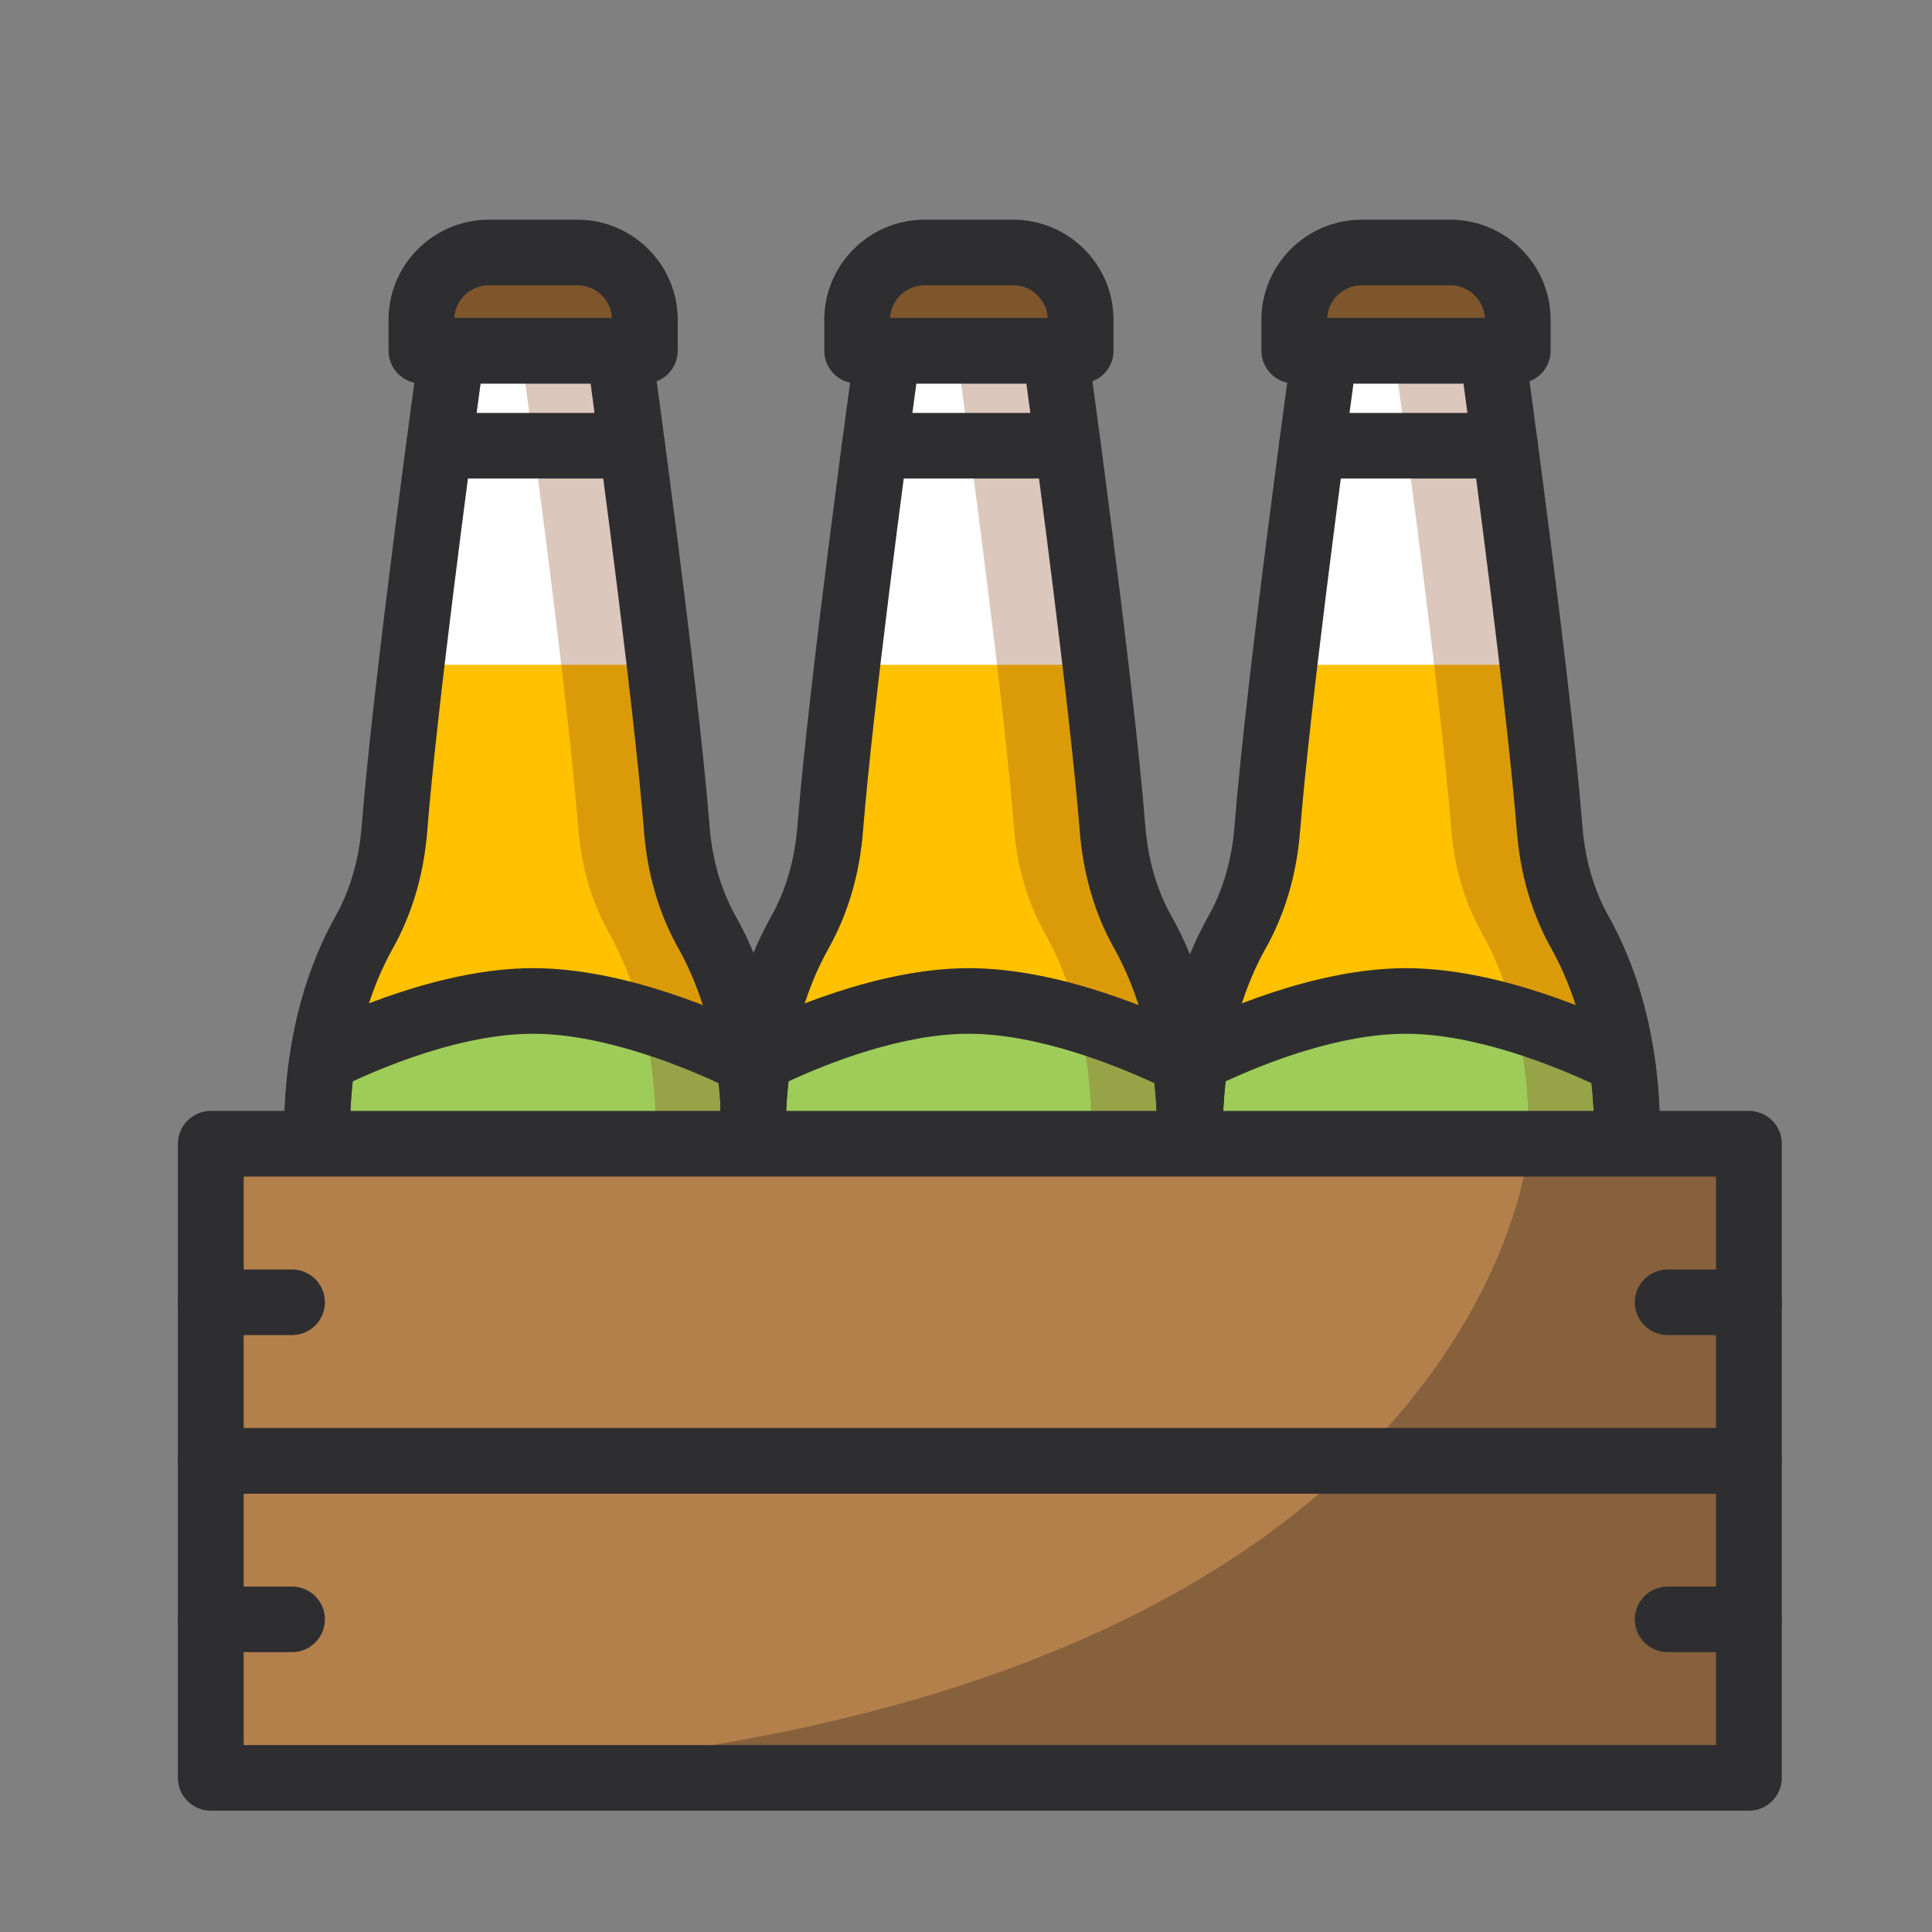 <?xml version="1.0" encoding="utf-8"?>
<!-- Generator: Adobe Illustrator 16.0.0, SVG Export Plug-In . SVG Version: 6.00 Build 0)  -->
<!DOCTYPE svg PUBLIC "-//W3C//DTD SVG 1.1//EN" "http://www.w3.org/Graphics/SVG/1.1/DTD/svg11.dtd">
<svg version="1.1" id="Layer_1" xmlns="http://www.w3.org/2000/svg" xmlns:xlink="http://www.w3.org/1999/xlink" x="0px" y="0px"
	 width="560px" height="560px" viewBox="0 0 560 560" enable-background="new 0 0 560 560" xml:space="preserve">
<rect x="0" y="0" width="560" height="560" fill="#808080" stroke="none"/>
<g>
	<defs>
		<path id="SVGID_1_" d="M181.056,374.531c0,14.223-11.548,25.753-25.807,25.753c-14.259,0-25.813-11.53-25.813-25.753
			c0-14.214,11.555-25.744,25.813-25.744C169.508,348.787,181.056,360.317,181.056,374.531z"/>
	</defs>
	<clipPath id="SVGID_2_">
		<use xlink:href="#SVGID_1_"  overflow="visible"/>
	</clipPath>
	<g clip-path="url(#SVGID_2_)">
		<defs>
			<rect id="SVGID_3_" x="-1243.231" y="-2425.171" width="5223.97" height="3582.15"/>
		</defs>
		<clipPath id="SVGID_4_">
			<use xlink:href="#SVGID_3_"  overflow="visible"/>
		</clipPath>
		<rect x="110.778" y="330.131" clip-path="url(#SVGID_4_)" fill="#FFFFFF" width="88.935" height="88.809"/>
	</g>
</g>
<g>
	<defs>
		<path id="SVGID_5_" d="M155.245,409.794c-19.485,0-35.339-15.818-35.339-35.258c0-19.449,15.854-35.259,35.339-35.259
			c19.488,0,35.339,15.81,35.339,35.259C190.584,393.976,174.733,409.794,155.245,409.794 M155.245,358.291
			c-8.979,0-16.281,7.279-16.281,16.245c0,8.955,7.302,16.243,16.281,16.243c8.979,0,16.285-7.288,16.285-16.243
			C171.53,365.57,164.224,358.291,155.245,358.291"/>
	</defs>
	<clipPath id="SVGID_6_">
		<use xlink:href="#SVGID_5_"  overflow="visible"/>
	</clipPath>
	<g clip-path="url(#SVGID_6_)">
		<defs>
			<rect id="SVGID_7_" x="-1243.231" y="-2425.171" width="5223.97" height="3582.15"/>
		</defs>
		<clipPath id="SVGID_8_">
			<use xlink:href="#SVGID_7_"  overflow="visible"/>
		</clipPath>
		<rect x="101.249" y="320.619" clip-path="url(#SVGID_8_)" fill="#2E2E31" width="107.993" height="107.832"/>
	</g>
</g>
<g>
	<defs>
		<path id="SVGID_9_" d="M218.516,333.22c0.994-30.567-6.997-51.267-13.548-62.942c-5.179-9.218-7.966-19.535-8.805-30.069
			c-3.436-43.257-16.66-138.554-16.66-138.554h-24.258h-24.258c0,0-13.221,95.297-16.649,138.554
			c-0.841,10.534-3.636,20.851-8.807,30.069c-6.552,11.676-14.543,32.375-13.544,62.942c1.261,38.882,0.55,98.311,0.131,129.703
			c-0.109,8.651,6.366,15.697,14.405,15.697h48.723h48.727c8.036,0,14.51-7.046,14.401-15.697
			C217.961,431.53,217.243,372.102,218.516,333.22"/>
	</defs>
	<clipPath id="SVGID_10_">
		<use xlink:href="#SVGID_9_"  overflow="visible"/>
	</clipPath>
	<g clip-path="url(#SVGID_10_)">
		<defs>
			<rect id="SVGID_11_" x="-1243.231" y="-2425.171" width="5223.97" height="3582.15"/>
		</defs>
		<clipPath id="SVGID_12_">
			<use xlink:href="#SVGID_11_"  overflow="visible"/>
		</clipPath>
		
			<rect x="73.242" y="82.997" clip-path="url(#SVGID_12_)" fill="#FFC100" stroke="#000000" stroke-miterlimit="10" width="164.015" height="414.281"/>
	</g>
</g>
<g>
	<defs>
		<path id="SVGID_13_" d="M119.265,192.702h71.961c-5.09-43.257-11.723-91.047-11.723-91.047h-24.258h-24.258
			C130.987,101.654,124.362,149.445,119.265,192.702"/>
	</defs>
	<clipPath id="SVGID_14_">
		<use xlink:href="#SVGID_13_"  overflow="visible"/>
	</clipPath>
	<g clip-path="url(#SVGID_14_)">
		<defs>
			<rect id="SVGID_15_" x="-1243.231" y="-2425.171" width="5223.97" height="3582.15"/>
		</defs>
		<clipPath id="SVGID_16_">
			<use xlink:href="#SVGID_15_"  overflow="visible"/>
		</clipPath>
		<rect x="100.608" y="82.997" clip-path="url(#SVGID_16_)" fill="#FFFFFF" width="109.275" height="128.362"/>
	</g>
</g>
<g>
	<defs>
		<path id="SVGID_17_" d="M218.129,443.407c-0.369-32.72-0.66-78.339,0.39-110.188c0.303-9.521-0.321-17.968-1.443-25.599
			c-9.242-4.609-37.303-17.487-62.577-17.487c-24.368,0-50.961,11.96-61.007,16.948c-1.167,7.768-1.83,16.396-1.505,26.138
			c1.042,32.016,0.743,77.93,0.368,110.686C103.905,448.577,148.832,463.199,218.129,443.407"/>
	</defs>
	<clipPath id="SVGID_18_">
		<use xlink:href="#SVGID_17_"  overflow="visible"/>
	</clipPath>
	<g clip-path="url(#SVGID_18_)">
		<defs>
			<rect id="SVGID_19_" x="-1243.231" y="-2425.171" width="5223.97" height="3582.15"/>
		</defs>
		<clipPath id="SVGID_20_">
			<use xlink:href="#SVGID_19_"  overflow="visible"/>
		</clipPath>
		<rect x="73.249" y="271.476" clip-path="url(#SVGID_20_)" fill="#9ECC59" width="164" height="200.677"/>
	</g>
</g>
<g>
	<defs>
		<path id="SVGID_21_" d="M218.516,333.22c0.994-30.567-6.997-51.267-13.548-62.942c-5.179-9.218-7.966-19.535-8.805-30.069
			c-3.436-43.257-16.66-138.554-16.66-138.554h-24.258h-4.274c0,0,13.221,95.297,16.657,138.554
			c0.834,10.534,3.629,20.851,8.807,30.069c6.548,11.676,14.543,32.375,13.544,62.942c-1.268,38.882-0.553,98.311-0.146,129.703
			c0.116,8.651-6.366,15.697-14.397,15.697h28.536c8.036,0,14.51-7.046,14.401-15.697
			C217.961,431.53,217.243,372.102,218.516,333.22"/>
	</defs>
	<clipPath id="SVGID_22_">
		<use xlink:href="#SVGID_21_"  overflow="visible"/>
	</clipPath>
	<g clip-path="url(#SVGID_22_)">
		<defs>
			<rect id="SVGID_23_" x="-1243.231" y="-2425.171" width="5223.97" height="3582.15"/>
		</defs>
		<clipPath id="SVGID_24_">
			<use xlink:href="#SVGID_23_"  overflow="visible"/>
		</clipPath>
		<rect x="132.314" y="82.997" opacity="0.3" clip-path="url(#SVGID_24_)" fill="#88451F" width="104.943" height="414.281"/>
	</g>
</g>
<g>
	<defs>
		<path id="SVGID_25_" d="M203.972,488.132h-97.45c-6.253,0-12.16-2.493-16.646-7.025c-4.715-4.767-7.372-11.438-7.288-18.311
			c0.551-41.44,1.036-93.577-0.127-129.263c-1.061-32.497,7.441-54.859,14.75-67.896c4.285-7.625,6.844-16.436,7.62-26.175
			c3.418-43.047,16.168-135.209,16.714-139.116c0.656-4.697,4.686-8.199,9.442-8.199h48.516c4.759,0,8.79,3.501,9.441,8.199
			c0.547,3.907,13.301,96.069,16.722,139.116c0.776,9.754,3.335,18.559,7.619,26.169c7.318,13.042,15.816,35.405,14.751,67.902
			c-1.301,39.873-0.48,102.516-0.13,129.263c0.08,6.873-2.573,13.544-7.288,18.311C216.131,485.639,210.221,488.132,203.972,488.132
			z M139.307,111.162c-3.262,24.028-12.688,94.688-15.473,129.793c-0.999,12.507-4.358,23.933-9.992,33.974
			c-6.125,10.921-13.256,29.861-12.334,57.981c1.177,36.079,0.692,88.497,0.142,130.134c-0.021,1.818,0.627,3.53,1.789,4.708
			c0.616,0.622,1.651,1.362,3.083,1.362h97.45c1.43,0,2.464-0.74,3.079-1.362c1.164-1.178,1.812-2.89,1.793-4.708
			c-0.35-26.882-1.177-89.82,0.146-130.134c0.922-28.12-6.205-47.061-12.331-57.987c-5.637-10.017-8.997-21.452-9.995-33.968
			c-2.788-35.103-12.219-105.765-15.476-129.793H139.307z M218.516,333.22h0.062H218.516z"/>
	</defs>
	<clipPath id="SVGID_26_">
		<use xlink:href="#SVGID_25_"  overflow="visible"/>
	</clipPath>
	<g clip-path="url(#SVGID_26_)">
		<defs>
			<rect id="SVGID_27_" x="-1243.231" y="-2425.171" width="5223.97" height="3582.15"/>
		</defs>
		<clipPath id="SVGID_28_">
			<use xlink:href="#SVGID_27_"  overflow="visible"/>
		</clipPath>
		<rect x="63.713" y="73.49" clip-path="url(#SVGID_28_)" fill="#2E2E31" width="183.072" height="433.299"/>
	</g>
</g>
<g>
	<defs>
		<path id="SVGID_29_" d="M186.919,101.65h-64.771v-8.949c0-10.78,8.759-19.514,19.561-19.514h25.65
			c10.808,0,19.561,8.734,19.561,19.514V101.65z"/>
	</defs>
	<clipPath id="SVGID_30_">
		<use xlink:href="#SVGID_29_"  overflow="visible"/>
	</clipPath>
	<g clip-path="url(#SVGID_30_)">
		<defs>
			<rect id="SVGID_31_" x="-1243.231" y="-2425.171" width="5223.97" height="3582.15"/>
		</defs>
		<clipPath id="SVGID_32_">
			<use xlink:href="#SVGID_31_"  overflow="visible"/>
		</clipPath>
		<rect x="103.49" y="54.531" clip-path="url(#SVGID_32_)" fill="#7F562C" width="102.085" height="65.776"/>
	</g>
</g>
<g>
	<defs>
		<path id="SVGID_33_" d="M186.919,111.158h-64.776c-5.261,0-9.529-4.257-9.529-9.508v-8.949c0-16.008,13.049-29.021,29.094-29.021
			h25.65c16.047,0,29.09,13.013,29.09,29.021v8.949C196.448,106.901,192.18,111.158,186.919,111.158 M131.687,92.143h45.688
			c-0.285-5.261-4.675-9.448-10.017-9.448h-25.65C136.362,82.695,131.979,86.882,131.687,92.143"/>
	</defs>
	<clipPath id="SVGID_34_">
		<use xlink:href="#SVGID_33_"  overflow="visible"/>
	</clipPath>
	<g clip-path="url(#SVGID_34_)">
		<defs>
			<rect id="SVGID_35_" x="-1243.231" y="-2425.171" width="5223.97" height="3582.15"/>
		</defs>
		<clipPath id="SVGID_36_">
			<use xlink:href="#SVGID_35_"  overflow="visible"/>
		</clipPath>
		<rect x="93.958" y="45.024" clip-path="url(#SVGID_36_)" fill="#2E2E31" width="121.147" height="84.791"/>
	</g>
</g>
<g>
	<defs>
		<line id="SVGID_37_" x1="127.267" y1="129.195" x2="183.23" y2="129.195"/>
	</defs>
	<clipPath id="SVGID_38_">
		<use xlink:href="#SVGID_37_"  overflow="visible"/>
	</clipPath>
	<g clip-path="url(#SVGID_38_)">
		<defs>
			<rect id="SVGID_39_" x="-1243.231" y="-2425.171" width="5223.97" height="3582.15"/>
		</defs>
		<clipPath id="SVGID_40_">
			<use xlink:href="#SVGID_39_"  overflow="visible"/>
		</clipPath>
		<rect x="108.61" y="110.539" clip-path="url(#SVGID_40_)" fill="#FFFFFF" width="93.277" height="37.313"/>
	</g>
</g>
<g>
	<defs>
		<path id="SVGID_41_" d="M183.227,138.702h-55.96c-5.262,0-9.53-4.26-9.53-9.507s4.268-9.507,9.53-9.507h55.96
			c5.262,0,9.529,4.26,9.529,9.507S188.489,138.702,183.227,138.702"/>
	</defs>
	<clipPath id="SVGID_42_">
		<use xlink:href="#SVGID_41_"  overflow="visible"/>
	</clipPath>
	<g clip-path="url(#SVGID_42_)">
		<defs>
			<rect id="SVGID_43_" x="-1243.231" y="-2425.171" width="5223.97" height="3582.15"/>
		</defs>
		<clipPath id="SVGID_44_">
			<use xlink:href="#SVGID_43_"  overflow="visible"/>
		</clipPath>
		<rect x="99.081" y="101.031" clip-path="url(#SVGID_44_)" fill="#2E2E31" width="112.333" height="56.328"/>
	</g>
</g>
<g>
	<defs>
		<path id="SVGID_45_" d="M181.241,370.064c0,14.146-11.504,25.624-25.687,25.624c-14.178,0-25.679-11.479-25.679-25.624
			c0-14.149,11.501-25.621,25.679-25.621C169.737,344.443,181.241,355.915,181.241,370.064"/>
	</defs>
	<clipPath id="SVGID_46_">
		<use xlink:href="#SVGID_45_"  overflow="visible"/>
	</clipPath>
	<g clip-path="url(#SVGID_46_)">
		<defs>
			<rect id="SVGID_47_" x="-1243.231" y="-2425.171" width="5223.97" height="3582.15"/>
		</defs>
		<clipPath id="SVGID_48_">
			<use xlink:href="#SVGID_47_"  overflow="visible"/>
		</clipPath>
		<rect x="111.219" y="325.786" clip-path="url(#SVGID_48_)" fill="#7F562C" width="88.679" height="88.56"/>
	</g>
</g>
<g>
	<defs>
		<path id="SVGID_49_" d="M155.555,405.196c-19.415,0-35.208-15.758-35.208-35.132c0-19.371,15.793-35.129,35.208-35.129
			c19.426,0,35.219,15.758,35.219,35.129C190.773,389.438,174.98,405.196,155.555,405.196 M155.555,353.95
			c-8.902,0-16.149,7.234-16.149,16.114c0,8.883,7.248,16.117,16.149,16.117c8.909,0,16.157-7.234,16.157-16.117
			C171.712,361.185,164.464,353.95,155.555,353.95"/>
	</defs>
	<clipPath id="SVGID_50_">
		<use xlink:href="#SVGID_49_"  overflow="visible"/>
	</clipPath>
	<g clip-path="url(#SVGID_50_)">
		<defs>
			<rect id="SVGID_51_" x="-1243.231" y="-2425.171" width="5223.97" height="3582.15"/>
		</defs>
		<clipPath id="SVGID_52_">
			<use xlink:href="#SVGID_51_"  overflow="visible"/>
		</clipPath>
		<rect x="101.69" y="316.28" clip-path="url(#SVGID_52_)" fill="#2E2E31" width="107.741" height="107.571"/>
	</g>
</g>
<g>
	<defs>
		<path id="SVGID_53_" d="M150.005,463.004c-32.136,0-53.311-7.084-61.226-10.287c-3.636-1.47-5.998-5.011-5.954-8.917
			c0.565-49.369,0.444-85.434-0.364-110.267c-0.317-9.451,0.211-18.572,1.607-27.864c0.458-3.062,2.397-5.718,5.17-7.099
			c10.866-5.393,38.975-17.943,65.263-17.943c26.889,0,55.698,12.928,66.833,18.488c2.788,1.396,4.716,4.049,5.171,7.125
			c1.33,9.08,1.837,18.01,1.534,27.293c-0.809,24.638-0.936,60.548-0.382,109.767c0.05,4.282-2.777,8.068-6.906,9.245
			C193.426,460.354,169.664,463.004,150.005,463.004 M101.963,437.266c16.048,5.16,52.852,12.765,106.552-1.104
			c-0.458-45.749-0.298-79.577,0.479-103.252c0.208-6.446-0.027-12.695-0.715-18.955c-11.011-5.099-33.717-14.313-53.778-14.313
			c-19.331,0-40.648,8.432-52.235,13.784c-0.726,6.447-0.974,12.868-0.755,19.48C102.291,356.87,102.437,391.058,101.963,437.266"/>
	</defs>
	<clipPath id="SVGID_54_">
		<use xlink:href="#SVGID_53_"  overflow="visible"/>
	</clipPath>
	<g clip-path="url(#SVGID_54_)">
		<defs>
			<rect id="SVGID_55_" x="-1243.231" y="-2425.171" width="5223.97" height="3582.15"/>
		</defs>
		<clipPath id="SVGID_56_">
			<use xlink:href="#SVGID_55_"  overflow="visible"/>
		</clipPath>
		<rect x="63.716" y="261.97" clip-path="url(#SVGID_56_)" fill="#2E2E31" width="183.065" height="219.691"/>
	</g>
</g>
<g>
	<defs>
		<path id="SVGID_57_" d="M344.825,333.22c0.998-30.567-6.997-51.267-13.545-62.942c-5.17-9.218-7.969-19.535-8.808-30.069
			c-3.436-43.257-16.66-138.554-16.66-138.554H281.56h-24.257c0,0-13.218,95.297-16.654,138.554
			c-0.839,10.534-3.633,20.851-8.808,30.069c-6.548,11.676-14.542,32.375-13.544,62.942c1.264,38.882,0.554,98.311,0.136,129.703
			c-0.11,8.651,6.365,15.697,14.4,15.697h48.728h48.724c8.037,0,14.514-7.046,14.403-15.697
			C344.271,431.53,343.555,372.102,344.825,333.22"/>
	</defs>
	<clipPath id="SVGID_58_">
		<use xlink:href="#SVGID_57_"  overflow="visible"/>
	</clipPath>
	<g clip-path="url(#SVGID_58_)">
		<defs>
			<rect id="SVGID_59_" x="-1243.231" y="-2425.171" width="5223.97" height="3582.15"/>
		</defs>
		<clipPath id="SVGID_60_">
			<use xlink:href="#SVGID_59_"  overflow="visible"/>
		</clipPath>
		
			<rect x="199.555" y="82.997" clip-path="url(#SVGID_60_)" fill="#FFC100" stroke="#000000" stroke-miterlimit="10" width="164.015" height="414.281"/>
	</g>
</g>
<g>
	<defs>
		<path id="SVGID_61_" d="M245.579,192.702h71.96c-5.09-43.257-11.727-91.047-11.727-91.047H281.56h-24.263
			C257.297,101.654,250.674,149.445,245.579,192.702"/>
	</defs>
	<clipPath id="SVGID_62_">
		<use xlink:href="#SVGID_61_"  overflow="visible"/>
	</clipPath>
	<g clip-path="url(#SVGID_62_)">
		<defs>
			<rect id="SVGID_63_" x="-1243.231" y="-2425.171" width="5223.97" height="3582.15"/>
		</defs>
		<clipPath id="SVGID_64_">
			<use xlink:href="#SVGID_63_"  overflow="visible"/>
		</clipPath>
		<rect x="226.922" y="82.997" clip-path="url(#SVGID_64_)" fill="#FFFFFF" width="109.274" height="128.362"/>
	</g>
</g>
<g>
	<defs>
		<path id="SVGID_65_" d="M344.443,443.407c-0.368-32.72-0.659-78.339,0.385-110.188c0.307-9.521-0.316-17.968-1.442-25.599
			c-9.237-4.609-37.299-17.487-62.574-17.487c-24.367,0-50.96,11.96-60.999,16.948c-1.177,7.768-1.836,16.396-1.514,26.138
			c1.043,32.016,0.744,77.93,0.369,110.686C230.22,448.577,275.146,463.199,344.443,443.407"/>
	</defs>
	<clipPath id="SVGID_66_">
		<use xlink:href="#SVGID_65_"  overflow="visible"/>
	</clipPath>
	<g clip-path="url(#SVGID_66_)">
		<defs>
			<rect id="SVGID_67_" x="-1243.231" y="-2425.171" width="5223.97" height="3582.15"/>
		</defs>
		<clipPath id="SVGID_68_">
			<use xlink:href="#SVGID_67_"  overflow="visible"/>
		</clipPath>
		<rect x="199.56" y="271.476" clip-path="url(#SVGID_68_)" fill="#9ECC59" width="164.002" height="200.677"/>
	</g>
</g>
<g>
	<defs>
		<path id="SVGID_69_" d="M344.825,333.22c0.998-30.567-6.997-51.267-13.545-62.942c-5.17-9.218-7.969-19.535-8.808-30.069
			c-3.436-43.257-16.66-138.554-16.66-138.554H281.56h-4.279c0,0,13.225,95.297,16.66,138.554
			c0.832,10.534,3.63,20.851,8.805,30.069c6.552,11.676,14.546,32.375,13.548,62.942c-1.272,38.882-0.554,98.311-0.146,129.703
			c0.112,8.651-6.365,15.697-14.396,15.697h28.532c8.037,0,14.514-7.046,14.403-15.697
			C344.271,431.53,343.555,372.102,344.825,333.22"/>
	</defs>
	<clipPath id="SVGID_70_">
		<use xlink:href="#SVGID_69_"  overflow="visible"/>
	</clipPath>
	<g clip-path="url(#SVGID_70_)">
		<defs>
			<rect id="SVGID_71_" x="-1243.231" y="-2425.171" width="5223.97" height="3582.15"/>
		</defs>
		<clipPath id="SVGID_72_">
			<use xlink:href="#SVGID_71_"  overflow="visible"/>
		</clipPath>
		<rect x="258.625" y="82.997" opacity="0.3" clip-path="url(#SVGID_72_)" fill="#88451F" width="104.945" height="414.281"/>
	</g>
</g>
<g>
	<defs>
		<path id="SVGID_73_" d="M330.283,488.132h-97.452c-6.253,0-12.16-2.493-16.645-7.025c-4.714-4.767-7.368-11.438-7.288-18.311
			c0.554-41.44,1.035-93.577-0.124-129.263c-1.065-32.497,7.437-54.859,14.75-67.896c4.282-7.625,6.844-16.436,7.616-26.175
			c3.425-43.047,16.173-135.209,16.712-139.108c0.663-4.705,4.689-8.206,9.45-8.206h48.51c4.76,0,8.79,3.501,9.446,8.199
			c0.546,3.907,13.296,96.069,16.722,139.116c0.777,9.739,3.333,18.55,7.616,26.169c7.319,13.042,15.814,35.405,14.755,67.902
			c-1.306,39.873-0.485,102.516-0.136,129.263c0.084,6.873-2.573,13.544-7.284,18.311
			C342.442,485.639,336.536,488.132,330.283,488.132z M265.616,111.162c-3.256,24.028-12.681,94.691-15.468,129.793
			c-0.998,12.507-4.358,23.933-9.995,33.974c-6.126,10.921-13.253,29.861-12.335,57.981c1.177,36.079,0.693,88.497,0.142,130.134
			c-0.018,1.818,0.631,3.53,1.79,4.708c0.619,0.622,1.654,1.362,3.082,1.362h97.452c1.432,0,2.466-0.74,3.082-1.362
			c1.162-1.178,1.812-2.89,1.79-4.708c-0.347-26.882-1.174-89.82,0.148-130.134c0.918-28.12-6.21-47.061-12.336-57.987
			c-5.632-10.035-8.992-21.461-9.991-33.968c-2.791-35.103-12.217-105.765-15.479-129.793H265.616z M344.825,333.22h0.065H344.825z"
			/>
	</defs>
	<clipPath id="SVGID_74_">
		<use xlink:href="#SVGID_73_"  overflow="visible"/>
	</clipPath>
	<g clip-path="url(#SVGID_74_)">
		<defs>
			<rect id="SVGID_75_" x="-1243.231" y="-2425.171" width="5223.97" height="3582.15"/>
		</defs>
		<clipPath id="SVGID_76_">
			<use xlink:href="#SVGID_75_"  overflow="visible"/>
		</clipPath>
		<rect x="190.027" y="73.49" clip-path="url(#SVGID_76_)" fill="#2E2E31" width="183.069" height="433.299"/>
	</g>
</g>
<g>
	<defs>
		<path id="SVGID_77_" d="M313.232,101.65H248.46v-8.949c0-10.78,8.761-19.514,19.562-19.514h25.649
			c10.809,0,19.562,8.734,19.562,19.514V101.65z"/>
	</defs>
	<clipPath id="SVGID_78_">
		<use xlink:href="#SVGID_77_"  overflow="visible"/>
	</clipPath>
	<g clip-path="url(#SVGID_78_)">
		<defs>
			<rect id="SVGID_79_" x="-1243.231" y="-2425.171" width="5223.97" height="3582.15"/>
		</defs>
		<clipPath id="SVGID_80_">
			<use xlink:href="#SVGID_79_"  overflow="visible"/>
		</clipPath>
		<rect x="229.805" y="54.531" clip-path="url(#SVGID_80_)" fill="#7F562C" width="102.086" height="65.776"/>
	</g>
</g>
<g>
	<defs>
		<path id="SVGID_81_" d="M313.232,111.158h-64.775c-5.262,0-9.533-4.257-9.533-9.508v-8.949c0-16.008,13.054-29.021,29.094-29.021
			h25.649c16.049,0,29.093,13.013,29.093,29.021v8.949C322.761,106.901,318.489,111.158,313.232,111.158 M258,92.143h45.685
			c-0.283-5.261-4.675-9.448-10.017-9.448h-25.649C262.676,82.695,258.293,86.882,258,92.143"/>
	</defs>
	<clipPath id="SVGID_82_">
		<use xlink:href="#SVGID_81_"  overflow="visible"/>
	</clipPath>
	<g clip-path="url(#SVGID_82_)">
		<defs>
			<rect id="SVGID_83_" x="-1243.231" y="-2425.171" width="5223.97" height="3582.15"/>
		</defs>
		<clipPath id="SVGID_84_">
			<use xlink:href="#SVGID_83_"  overflow="visible"/>
		</clipPath>
		<rect x="220.269" y="45.024" clip-path="url(#SVGID_84_)" fill="#2E2E31" width="121.149" height="84.791"/>
	</g>
</g>
<g>
	<defs>
		<line id="SVGID_85_" x1="253.58" y1="129.195" x2="309.544" y2="129.195"/>
	</defs>
	<clipPath id="SVGID_86_">
		<use xlink:href="#SVGID_85_"  overflow="visible"/>
	</clipPath>
	<g clip-path="url(#SVGID_86_)">
		<defs>
			<rect id="SVGID_87_" x="-1243.231" y="-2425.171" width="5223.97" height="3582.15"/>
		</defs>
		<clipPath id="SVGID_88_">
			<use xlink:href="#SVGID_87_"  overflow="visible"/>
		</clipPath>
		<rect x="234.924" y="110.539" clip-path="url(#SVGID_88_)" fill="#FFFFFF" width="93.278" height="37.313"/>
	</g>
</g>
<g>
	<defs>
		<path id="SVGID_89_" d="M309.541,138.702H253.58c-5.26,0-9.531-4.26-9.531-9.507s4.271-9.507,9.531-9.507h55.961
			c5.259,0,9.529,4.26,9.529,9.507S314.8,138.702,309.541,138.702"/>
	</defs>
	<clipPath id="SVGID_90_">
		<use xlink:href="#SVGID_89_"  overflow="visible"/>
	</clipPath>
	<g clip-path="url(#SVGID_90_)">
		<defs>
			<rect id="SVGID_91_" x="-1243.231" y="-2425.171" width="5223.97" height="3582.15"/>
		</defs>
		<clipPath id="SVGID_92_">
			<use xlink:href="#SVGID_91_"  overflow="visible"/>
		</clipPath>
		<rect x="225.392" y="101.031" clip-path="url(#SVGID_92_)" fill="#2E2E31" width="112.335" height="56.328"/>
	</g>
</g>
<g>
	<defs>
		<path id="SVGID_93_" d="M307.556,370.064c0,14.146-11.509,25.624-25.687,25.624c-14.182,0-25.679-11.479-25.679-25.624
			c0-14.149,11.497-25.621,25.679-25.621C296.047,344.443,307.556,355.915,307.556,370.064"/>
	</defs>
	<clipPath id="SVGID_94_">
		<use xlink:href="#SVGID_93_"  overflow="visible"/>
	</clipPath>
	<g clip-path="url(#SVGID_94_)">
		<defs>
			<rect id="SVGID_95_" x="-1243.231" y="-2425.171" width="5223.97" height="3582.15"/>
		</defs>
		<clipPath id="SVGID_96_">
			<use xlink:href="#SVGID_95_"  overflow="visible"/>
		</clipPath>
		<rect x="237.533" y="325.786" clip-path="url(#SVGID_96_)" fill="#7F562C" width="88.68" height="88.56"/>
	</g>
</g>
<g>
	<defs>
		<path id="SVGID_97_" d="M281.869,405.196c-19.416,0-35.212-15.758-35.212-35.132c0-19.371,15.796-35.129,35.212-35.129
			c19.421,0,35.219,15.758,35.219,35.129C317.088,389.438,301.29,405.196,281.869,405.196 M281.869,353.95
			c-8.903,0-16.151,7.234-16.151,16.114c0,8.883,7.248,16.117,16.151,16.117c8.909,0,16.156-7.234,16.156-16.117
			C298.025,361.185,290.778,353.95,281.869,353.95"/>
	</defs>
	<clipPath id="SVGID_98_">
		<use xlink:href="#SVGID_97_"  overflow="visible"/>
	</clipPath>
	<g clip-path="url(#SVGID_98_)">
		<defs>
			<rect id="SVGID_99_" x="-1243.231" y="-2425.171" width="5223.97" height="3582.15"/>
		</defs>
		<clipPath id="SVGID_100_">
			<use xlink:href="#SVGID_99_"  overflow="visible"/>
		</clipPath>
		<rect x="228" y="316.28" clip-path="url(#SVGID_100_)" fill="#2E2E31" width="107.744" height="107.571"/>
	</g>
</g>
<g>
	<defs>
		<path id="SVGID_101_" d="M276.319,463.004c-32.137,0-53.312-7.084-61.229-10.287c-3.633-1.47-5.999-5.011-5.955-8.917
			c0.566-49.369,0.449-85.434-0.36-110.267c-0.316-9.47,0.211-18.591,1.614-27.869c0.464-3.061,2.394-5.713,5.172-7.094
			c10.859-5.393,38.954-17.943,65.256-17.943c26.888,0,55.693,12.928,66.833,18.488c2.788,1.396,4.711,4.049,5.17,7.125
			c1.331,9.08,1.837,18.01,1.532,27.293c-0.806,24.638-0.935,60.548-0.38,109.767c0.052,4.282-2.776,8.068-6.91,9.245
			C319.737,460.354,295.975,463.004,276.319,463.004 M228.273,437.266c16.049,5.16,52.864,12.765,106.554-1.104
			c-0.456-45.749-0.3-79.577,0.477-103.252c0.208-6.446-0.025-12.695-0.711-18.955c-11.012-5.099-33.718-14.313-53.776-14.313
			c-19.347,0-40.657,8.432-52.232,13.784c-0.73,6.447-0.978,12.864-0.762,19.48C228.606,356.87,228.751,391.058,228.273,437.266"/>
	</defs>
	<clipPath id="SVGID_102_">
		<use xlink:href="#SVGID_101_"  overflow="visible"/>
	</clipPath>
	<g clip-path="url(#SVGID_102_)">
		<defs>
			<rect id="SVGID_103_" x="-1243.231" y="-2425.171" width="5223.97" height="3582.15"/>
		</defs>
		<clipPath id="SVGID_104_">
			<use xlink:href="#SVGID_103_"  overflow="visible"/>
		</clipPath>
		<rect x="190.03" y="261.97" clip-path="url(#SVGID_104_)" fill="#2E2E31" width="183.065" height="219.691"/>
	</g>
</g>
<g>
	<defs>
		<path id="SVGID_105_" d="M471.519,333.22c0.997-30.567-6.997-51.267-13.548-62.942c-5.172-9.218-7.966-19.535-8.805-30.069
			c-3.436-43.257-16.652-138.554-16.652-138.554h-24.258h-24.258c0,0-13.221,95.297-16.66,138.554
			c-0.838,10.534-3.633,20.851-8.805,30.069c-6.551,11.676-14.542,32.375-13.547,62.942c1.271,38.882,0.554,98.311,0.142,129.703
			c-0.108,8.651,6.365,15.697,14.396,15.697h48.731h48.724c8.031,0,14.514-7.046,14.403-15.697
			C470.964,431.53,470.254,372.102,471.519,333.22"/>
	</defs>
	<clipPath id="SVGID_106_">
		<use xlink:href="#SVGID_105_"  overflow="visible"/>
	</clipPath>
	<g clip-path="url(#SVGID_106_)">
		<defs>
			<rect id="SVGID_107_" x="-1243.231" y="-2425.171" width="5223.97" height="3582.15"/>
		</defs>
		<clipPath id="SVGID_108_">
			<use xlink:href="#SVGID_107_"  overflow="visible"/>
		</clipPath>
		
			<rect x="326.248" y="82.997" clip-path="url(#SVGID_108_)" fill="#FFC100" stroke="#000000" stroke-miterlimit="10" width="164.012" height="414.281"/>
	</g>
</g>
<g>
	<defs>
		<path id="SVGID_109_" d="M372.275,192.702h71.953c-5.09-43.257-11.715-91.047-11.715-91.047h-24.258h-24.258
			C383.998,101.654,377.365,149.445,372.275,192.702"/>
	</defs>
	<clipPath id="SVGID_110_">
		<use xlink:href="#SVGID_109_"  overflow="visible"/>
	</clipPath>
	<g clip-path="url(#SVGID_110_)">
		<defs>
			<rect id="SVGID_111_" x="-1243.231" y="-2425.171" width="5223.97" height="3582.15"/>
		</defs>
		<clipPath id="SVGID_112_">
			<use xlink:href="#SVGID_111_"  overflow="visible"/>
		</clipPath>
		<rect x="353.618" y="82.997" clip-path="url(#SVGID_112_)" fill="#FFFFFF" width="109.268" height="128.362"/>
	</g>
</g>
<g>
	<defs>
		<path id="SVGID_113_" d="M471.14,443.407c-0.368-32.72-0.663-78.339,0.379-110.188c0.306-9.521-0.316-17.968-1.436-25.599
			c-9.241-4.609-37.3-17.487-62.575-17.487c-24.363,0-50.96,11.96-61.007,16.948c-1.174,7.768-1.828,16.396-1.509,26.138
			c1.047,32.016,0.74,77.93,0.372,110.686C356.908,448.577,401.843,463.199,471.14,443.407"/>
	</defs>
	<clipPath id="SVGID_114_">
		<use xlink:href="#SVGID_113_"  overflow="visible"/>
	</clipPath>
	<g clip-path="url(#SVGID_114_)">
		<defs>
			<rect id="SVGID_115_" x="-1243.231" y="-2425.171" width="5223.97" height="3582.15"/>
		</defs>
		<clipPath id="SVGID_116_">
			<use xlink:href="#SVGID_115_"  overflow="visible"/>
		</clipPath>
		<rect x="326.257" y="271.476" clip-path="url(#SVGID_116_)" fill="#9ECC59" width="163.999" height="200.677"/>
	</g>
</g>
<g>
	<defs>
		<path id="SVGID_117_" d="M471.519,333.22c0.997-30.567-6.997-51.267-13.548-62.942c-5.172-9.218-7.966-19.535-8.805-30.069
			c-3.436-43.257-16.652-138.554-16.652-138.554h-24.258h-4.273c0,0,13.213,95.297,16.651,138.554
			c0.839,10.534,3.633,20.851,8.805,30.069c6.551,11.676,14.542,32.375,13.548,62.942c-1.272,38.882-0.555,98.311-0.149,129.703
			c0.124,8.651-6.367,15.697-14.39,15.697h28.532c8.031,0,14.514-7.046,14.403-15.697
			C470.964,431.53,470.254,372.102,471.519,333.22"/>
	</defs>
	<clipPath id="SVGID_118_">
		<use xlink:href="#SVGID_117_"  overflow="visible"/>
	</clipPath>
	<g clip-path="url(#SVGID_118_)">
		<defs>
			<rect id="SVGID_119_" x="-1243.231" y="-2425.171" width="5223.97" height="3582.15"/>
		</defs>
		<clipPath id="SVGID_120_">
			<use xlink:href="#SVGID_119_"  overflow="visible"/>
		</clipPath>
		<rect x="385.324" y="82.997" opacity="0.3" clip-path="url(#SVGID_120_)" fill="#88451F" width="104.936" height="414.281"/>
	</g>
</g>
<g>
	<defs>
		<path id="SVGID_121_" d="M456.982,488.135h-97.458c-6.253,0-12.159-2.496-16.638-7.028c-4.715-4.767-7.372-11.435-7.288-18.308
			c0.35-26.754,1.17-89.393-0.134-129.27c-1.062-32.493,7.434-54.855,14.753-67.893c4.282-7.625,6.845-16.436,7.616-26.18
			c3.419-43.042,16.18-135.208,16.726-139.111c0.652-4.697,4.676-8.203,9.431-8.203h48.523c4.759,0,8.788,3.506,9.441,8.21
			c0.539,3.895,13.293,96.062,16.71,139.104c0.777,9.744,3.342,18.555,7.625,26.171c7.312,13.045,15.814,35.408,14.753,67.901
			c-1.165,35.687-0.688,87.826-0.134,129.27c0.087,6.873-2.565,13.541-7.281,18.308
			C469.143,485.639,463.229,488.135,456.982,488.135z M392.312,111.158c-3.265,24.027-12.684,94.694-15.478,129.8
			c-0.991,12.503-4.355,23.93-9.989,33.97c-6.132,10.927-13.253,29.858-12.335,57.981c1.322,40.313,0.495,103.252,0.15,130.137
			c-0.026,1.818,0.626,3.531,1.781,4.705c0.626,0.619,1.654,1.369,3.082,1.369h97.458c1.422,0,2.46-0.75,3.079-1.369
			c1.162-1.181,1.812-2.89,1.786-4.705c-0.554-41.643-1.027-94.058,0.146-130.137c0.917-28.123-6.207-47.055-12.34-57.99
			c-5.627-10.032-8.993-21.458-9.984-33.961c-2.791-35.112-12.214-105.773-15.472-129.8H392.312z"/>
	</defs>
	<clipPath id="SVGID_122_">
		<use xlink:href="#SVGID_121_"  overflow="visible"/>
	</clipPath>
	<g clip-path="url(#SVGID_122_)">
		<defs>
			<rect id="SVGID_123_" x="-1243.231" y="-2425.171" width="5223.97" height="3582.15"/>
		</defs>
		<clipPath id="SVGID_124_">
			<use xlink:href="#SVGID_123_"  overflow="visible"/>
		</clipPath>
		<rect x="316.717" y="73.486" clip-path="url(#SVGID_124_)" fill="#2E2E31" width="183.07" height="433.307"/>
	</g>
</g>
<g>
	<defs>
		<path id="SVGID_125_" d="M439.929,101.65h-64.771v-8.949c0-10.78,8.753-19.514,19.562-19.514h25.648
			c10.803,0,19.562,8.734,19.562,19.514V101.65z"/>
	</defs>
	<clipPath id="SVGID_126_">
		<use xlink:href="#SVGID_125_"  overflow="visible"/>
	</clipPath>
	<g clip-path="url(#SVGID_126_)">
		<defs>
			<rect id="SVGID_127_" x="-1243.231" y="-2425.171" width="5223.97" height="3582.15"/>
		</defs>
		<clipPath id="SVGID_128_">
			<use xlink:href="#SVGID_127_"  overflow="visible"/>
		</clipPath>
		<rect x="356.501" y="54.531" clip-path="url(#SVGID_128_)" fill="#7F562C" width="102.086" height="65.776"/>
	</g>
</g>
<g>
	<defs>
		<path id="SVGID_129_" d="M439.926,111.158h-64.772c-5.262,0-9.527-4.257-9.527-9.508v-8.949c0-16.008,13.049-29.021,29.093-29.021
			h25.646c16.049,0,29.093,13.013,29.093,29.021v8.949C449.457,106.901,445.188,111.158,439.926,111.158 M384.698,92.143h45.688
			c-0.288-5.261-4.676-9.448-10.021-9.448h-25.646C389.373,82.695,384.989,86.882,384.698,92.143"/>
	</defs>
	<clipPath id="SVGID_130_">
		<use xlink:href="#SVGID_129_"  overflow="visible"/>
	</clipPath>
	<g clip-path="url(#SVGID_130_)">
		<defs>
			<rect id="SVGID_131_" x="-1243.231" y="-2425.171" width="5223.97" height="3582.15"/>
		</defs>
		<clipPath id="SVGID_132_">
			<use xlink:href="#SVGID_131_"  overflow="visible"/>
		</clipPath>
		<rect x="346.968" y="45.024" clip-path="url(#SVGID_132_)" fill="#2E2E31" width="121.146" height="84.791"/>
	</g>
</g>
<g>
	<defs>
		<line id="SVGID_133_" x1="380.273" y1="129.195" x2="436.234" y2="129.195"/>
	</defs>
	<clipPath id="SVGID_134_">
		<use xlink:href="#SVGID_133_"  overflow="visible"/>
	</clipPath>
	<g clip-path="url(#SVGID_134_)">
		<defs>
			<rect id="SVGID_135_" x="-1243.231" y="-2425.171" width="5223.97" height="3582.15"/>
		</defs>
		<clipPath id="SVGID_136_">
			<use xlink:href="#SVGID_135_"  overflow="visible"/>
		</clipPath>
		<rect x="361.617" y="110.539" clip-path="url(#SVGID_136_)" fill="#FFFFFF" width="93.274" height="37.313"/>
	</g>
</g>
<g>
	<defs>
		<path id="SVGID_137_" d="M436.23,138.702H380.27c-5.262,0-9.527-4.26-9.527-9.507s4.266-9.507,9.527-9.507h55.961
			c5.263,0,9.531,4.26,9.531,9.507S441.493,138.702,436.23,138.702"/>
	</defs>
	<clipPath id="SVGID_138_">
		<use xlink:href="#SVGID_137_"  overflow="visible"/>
	</clipPath>
	<g clip-path="url(#SVGID_138_)">
		<defs>
			<rect id="SVGID_139_" x="-1243.231" y="-2425.171" width="5223.97" height="3582.15"/>
		</defs>
		<clipPath id="SVGID_140_">
			<use xlink:href="#SVGID_139_"  overflow="visible"/>
		</clipPath>
		<rect x="352.085" y="101.031" clip-path="url(#SVGID_140_)" fill="#2E2E31" width="112.335" height="56.328"/>
	</g>
</g>
<g>
	<defs>
		<path id="SVGID_141_" d="M434.248,370.064c0,14.146-11.5,25.624-25.682,25.624c-14.183,0-25.688-11.479-25.688-25.624
			c0-14.149,11.505-25.621,25.688-25.621C422.748,344.443,434.248,355.915,434.248,370.064"/>
	</defs>
	<clipPath id="SVGID_142_">
		<use xlink:href="#SVGID_141_"  overflow="visible"/>
	</clipPath>
	<g clip-path="url(#SVGID_142_)">
		<defs>
			<rect id="SVGID_143_" x="-1243.231" y="-2425.171" width="5223.97" height="3582.15"/>
		</defs>
		<clipPath id="SVGID_144_">
			<use xlink:href="#SVGID_143_"  overflow="visible"/>
		</clipPath>
		<rect x="364.223" y="325.786" clip-path="url(#SVGID_144_)" fill="#7F562C" width="88.682" height="88.56"/>
	</g>
</g>
<g>
	<defs>
		<path id="SVGID_145_" d="M408.566,405.196c-19.423,0-35.216-15.758-35.216-35.132c0-19.371,15.793-35.129,35.216-35.129
			c19.414,0,35.21,15.758,35.21,35.129C443.776,389.438,427.98,405.196,408.566,405.196 M408.566,353.95
			c-8.907,0-16.158,7.234-16.158,16.114c0,8.883,7.251,16.117,16.158,16.117c8.901,0,16.149-7.234,16.149-16.117
			C424.716,361.185,417.468,353.95,408.566,353.95"/>
	</defs>
	<clipPath id="SVGID_146_">
		<use xlink:href="#SVGID_145_"  overflow="visible"/>
	</clipPath>
	<g clip-path="url(#SVGID_146_)">
		<defs>
			<rect id="SVGID_147_" x="-1243.231" y="-2425.171" width="5223.97" height="3582.15"/>
		</defs>
		<clipPath id="SVGID_148_">
			<use xlink:href="#SVGID_147_"  overflow="visible"/>
		</clipPath>
		<rect x="354.693" y="316.28" clip-path="url(#SVGID_148_)" fill="#2E2E31" width="107.74" height="107.571"/>
	</g>
</g>
<g>
	<defs>
		<path id="SVGID_149_" d="M403.016,463.004c-32.149,0-53.318-7.084-61.229-10.287c-3.633-1.47-5.998-5.011-5.95-8.917
			c0.55-49.599,0.438-85.663-0.371-110.267c-0.31-9.506,0.218-18.625,1.613-27.869c0.468-3.061,2.397-5.713,5.176-7.094
			c10.862-5.393,38.967-17.943,65.263-17.943c26.862,0,55.686,12.928,66.829,18.488c2.791,1.396,4.715,4.057,5.176,7.133
			c1.325,9.094,1.828,18.02,1.521,27.285c-0.801,24.647-0.93,60.556-0.375,109.767c0.052,4.282-2.776,8.068-6.904,9.245
			C446.437,460.354,422.668,463.004,403.016,463.004 M354.971,437.266c16.055,5.163,52.887,12.772,106.556-1.104
			c-0.459-45.736-0.298-79.565,0.468-103.252c0.211-6.431-0.022-12.681-0.712-18.955c-11.015-5.099-33.729-14.313-53.766-14.313
			c-19.343,0-40.66,8.432-52.241,13.784c-0.725,6.429-0.979,12.841-0.76,19.484C355.294,356.662,355.439,390.842,354.971,437.266"/>
	</defs>
	<clipPath id="SVGID_150_">
		<use xlink:href="#SVGID_149_"  overflow="visible"/>
	</clipPath>
	<g clip-path="url(#SVGID_150_)">
		<defs>
			<rect id="SVGID_151_" x="-1243.231" y="-2425.171" width="5223.97" height="3582.15"/>
		</defs>
		<clipPath id="SVGID_152_">
			<use xlink:href="#SVGID_151_"  overflow="visible"/>
		</clipPath>
		<rect x="316.724" y="261.97" clip-path="url(#SVGID_152_)" fill="#2E2E31" width="183.063" height="219.691"/>
	</g>
</g>
<g>
	<defs>
		<rect id="SVGID_153_" x="61.101" y="331.519" width="445.834" height="91.908"/>
	</defs>
	<clipPath id="SVGID_154_">
		<use xlink:href="#SVGID_153_"  overflow="visible"/>
	</clipPath>
	<g clip-path="url(#SVGID_154_)">
		<defs>
			<rect id="SVGID_155_" x="-1243.231" y="-2425.171" width="5223.97" height="3582.15"/>
		</defs>
		<clipPath id="SVGID_156_">
			<use xlink:href="#SVGID_155_"  overflow="visible"/>
		</clipPath>
		<rect x="42.443" y="312.861" clip-path="url(#SVGID_156_)" fill="#B3804C" width="483.148" height="129.221"/>
	</g>
</g>
<g>
	<defs>
		<rect id="SVGID_157_" x="61.101" y="331.519" width="445.834" height="183.811"/>
	</defs>
	<clipPath id="SVGID_158_">
		<use xlink:href="#SVGID_157_"  overflow="visible"/>
	</clipPath>
	<g clip-path="url(#SVGID_158_)">
		<defs>
			<rect id="SVGID_159_" x="-1243.231" y="-2425.171" width="5223.97" height="3582.15"/>
		</defs>
		<clipPath id="SVGID_160_">
			<use xlink:href="#SVGID_159_"  overflow="visible"/>
		</clipPath>
		<rect x="42.443" y="312.861" clip-path="url(#SVGID_160_)" fill="#B3804C" width="483.148" height="221.126"/>
	</g>
</g>
<g>
	<defs>
		<path id="SVGID_161_" d="M506.935,515.329V331.519h-62.579c-0.455,0.579-0.917,1.122-1.369,1.704
			c0,0-14.525,176.329-347.116,182.106H506.935z"/>
	</defs>
	<clipPath id="SVGID_162_">
		<use xlink:href="#SVGID_161_"  overflow="visible"/>
	</clipPath>
	<g clip-path="url(#SVGID_162_)">
		<defs>
			<rect id="SVGID_163_" x="-1243.231" y="-2425.171" width="5223.97" height="3582.15"/>
		</defs>
		<clipPath id="SVGID_164_">
			<use xlink:href="#SVGID_163_"  overflow="visible"/>
		</clipPath>
		<rect x="77.214" y="312.861" opacity="0.3" clip-path="url(#SVGID_164_)" fill="#1B1A1A" width="448.377" height="221.126"/>
	</g>
</g>
<g>
	<defs>
		<path id="SVGID_165_" d="M506.935,524.837H61.101c-5.262,0-9.533-4.259-9.533-9.508v-91.902c0-5.252,4.271-9.508,9.533-9.508
			h445.834c5.257,0,9.528,4.256,9.528,9.508v91.902C516.463,520.578,512.191,524.837,506.935,524.837z M70.629,505.823h426.776
			v-72.891H70.629V505.823z"/>
	</defs>
	<clipPath id="SVGID_166_">
		<use xlink:href="#SVGID_165_"  overflow="visible"/>
	</clipPath>
	<g clip-path="url(#SVGID_166_)">
		<defs>
			<rect id="SVGID_167_" x="-1243.231" y="-2425.171" width="5223.97" height="3582.15"/>
		</defs>
		<clipPath id="SVGID_168_">
			<use xlink:href="#SVGID_167_"  overflow="visible"/>
		</clipPath>
		<rect x="32.911" y="395.263" clip-path="url(#SVGID_168_)" fill="#2E2E31" width="502.209" height="148.232"/>
	</g>
</g>
<g>
	<defs>
		<path id="SVGID_169_" d="M506.935,432.933H61.101c-5.262,0-9.533-4.259-9.533-9.506v-91.908c0-5.247,4.271-9.508,9.533-9.508
			h445.834c5.257,0,9.528,4.261,9.528,9.508v91.908C516.463,428.674,512.191,432.933,506.935,432.933z M70.629,413.919h426.776
			v-72.894H70.629V413.919z"/>
	</defs>
	<clipPath id="SVGID_170_">
		<use xlink:href="#SVGID_169_"  overflow="visible"/>
	</clipPath>
	<g clip-path="url(#SVGID_170_)">
		<defs>
			<rect id="SVGID_171_" x="-1243.231" y="-2425.171" width="5223.97" height="3582.15"/>
		</defs>
		<clipPath id="SVGID_172_">
			<use xlink:href="#SVGID_171_"  overflow="visible"/>
		</clipPath>
		<rect x="32.911" y="303.355" clip-path="url(#SVGID_172_)" fill="#2E2E31" width="502.209" height="148.235"/>
	</g>
</g>
<g>
	<defs>
		<line id="SVGID_173_" x1="61.101" y1="377.473" x2="84.651" y2="377.473"/>
	</defs>
	<clipPath id="SVGID_174_">
		<use xlink:href="#SVGID_173_"  overflow="visible"/>
	</clipPath>
	<g clip-path="url(#SVGID_174_)">
		<defs>
			<rect id="SVGID_175_" x="-1243.231" y="-2425.171" width="5223.97" height="3582.15"/>
		</defs>
		<clipPath id="SVGID_176_">
			<use xlink:href="#SVGID_175_"  overflow="visible"/>
		</clipPath>
		<rect x="42.443" y="358.815" clip-path="url(#SVGID_176_)" fill="#FFFFFF" width="60.865" height="37.314"/>
	</g>
</g>
<g>
	<defs>
		<path id="SVGID_177_" d="M84.651,386.979h-23.55c-5.262,0-9.533-4.259-9.533-9.506s4.271-9.508,9.533-9.508h23.55
			c5.258,0,9.529,4.261,9.529,9.508S89.909,386.979,84.651,386.979"/>
	</defs>
	<clipPath id="SVGID_178_">
		<use xlink:href="#SVGID_177_"  overflow="visible"/>
	</clipPath>
	<g clip-path="url(#SVGID_178_)">
		<defs>
			<rect id="SVGID_179_" x="-1243.231" y="-2425.171" width="5223.97" height="3582.15"/>
		</defs>
		<clipPath id="SVGID_180_">
			<use xlink:href="#SVGID_179_"  overflow="visible"/>
		</clipPath>
		<rect x="32.911" y="349.309" clip-path="url(#SVGID_180_)" fill="#2E2E31" width="79.926" height="56.328"/>
	</g>
</g>
<g>
	<defs>
		<line id="SVGID_181_" x1="61.101" y1="469.377" x2="84.651" y2="469.377"/>
	</defs>
	<clipPath id="SVGID_182_">
		<use xlink:href="#SVGID_181_"  overflow="visible"/>
	</clipPath>
	<g clip-path="url(#SVGID_182_)">
		<defs>
			<rect id="SVGID_183_" x="-1243.231" y="-2425.171" width="5223.97" height="3582.15"/>
		</defs>
		<clipPath id="SVGID_184_">
			<use xlink:href="#SVGID_183_"  overflow="visible"/>
		</clipPath>
		<rect x="42.443" y="450.72" clip-path="url(#SVGID_184_)" fill="#FFFFFF" width="60.865" height="37.313"/>
	</g>
</g>
<g>
	<defs>
		<path id="SVGID_185_" d="M84.651,478.884h-23.55c-5.262,0-9.533-4.256-9.533-9.507c0-5.248,4.271-9.508,9.533-9.508h23.55
			c5.258,0,9.529,4.26,9.529,9.508C94.18,474.628,89.909,478.884,84.651,478.884"/>
	</defs>
	<clipPath id="SVGID_186_">
		<use xlink:href="#SVGID_185_"  overflow="visible"/>
	</clipPath>
	<g clip-path="url(#SVGID_186_)">
		<defs>
			<rect id="SVGID_187_" x="-1243.231" y="-2425.171" width="5223.97" height="3582.15"/>
		</defs>
		<clipPath id="SVGID_188_">
			<use xlink:href="#SVGID_187_"  overflow="visible"/>
		</clipPath>
		<rect x="32.911" y="441.212" clip-path="url(#SVGID_188_)" fill="#2E2E31" width="79.926" height="56.329"/>
	</g>
</g>
<g>
	<defs>
		<line id="SVGID_189_" x1="506.935" y1="377.473" x2="483.384" y2="377.473"/>
	</defs>
	<clipPath id="SVGID_190_">
		<use xlink:href="#SVGID_189_"  overflow="visible"/>
	</clipPath>
	<g clip-path="url(#SVGID_190_)">
		<defs>
			<rect id="SVGID_191_" x="-1243.231" y="-2425.171" width="5223.97" height="3582.15"/>
		</defs>
		<clipPath id="SVGID_192_">
			<use xlink:href="#SVGID_191_"  overflow="visible"/>
		</clipPath>
		<rect x="464.726" y="358.815" clip-path="url(#SVGID_192_)" fill="#FFFFFF" width="60.865" height="37.314"/>
	</g>
</g>
<g>
	<defs>
		<path id="SVGID_193_" d="M506.935,386.979h-23.551c-5.263,0-9.533-4.259-9.533-9.506s4.271-9.508,9.533-9.508h23.551
			c5.257,0,9.528,4.261,9.528,9.508S512.191,386.979,506.935,386.979"/>
	</defs>
	<clipPath id="SVGID_194_">
		<use xlink:href="#SVGID_193_"  overflow="visible"/>
	</clipPath>
	<g clip-path="url(#SVGID_194_)">
		<defs>
			<rect id="SVGID_195_" x="-1243.231" y="-2425.171" width="5223.97" height="3582.15"/>
		</defs>
		<clipPath id="SVGID_196_">
			<use xlink:href="#SVGID_195_"  overflow="visible"/>
		</clipPath>
		<rect x="455.193" y="349.309" clip-path="url(#SVGID_196_)" fill="#2E2E31" width="79.927" height="56.328"/>
	</g>
</g>
<g>
	<defs>
		<line id="SVGID_197_" x1="506.935" y1="469.377" x2="483.384" y2="469.377"/>
	</defs>
	<clipPath id="SVGID_198_">
		<use xlink:href="#SVGID_197_"  overflow="visible"/>
	</clipPath>
	<g clip-path="url(#SVGID_198_)">
		<defs>
			<rect id="SVGID_199_" x="-1243.231" y="-2425.171" width="5223.97" height="3582.15"/>
		</defs>
		<clipPath id="SVGID_200_">
			<use xlink:href="#SVGID_199_"  overflow="visible"/>
		</clipPath>
		<rect x="464.726" y="450.72" clip-path="url(#SVGID_200_)" fill="#FFFFFF" width="60.865" height="37.313"/>
	</g>
</g>
<g>
	<defs>
		<path id="SVGID_201_" d="M506.935,478.884h-23.551c-5.263,0-9.533-4.256-9.533-9.507c0-5.248,4.271-9.508,9.533-9.508h23.551
			c5.257,0,9.528,4.26,9.528,9.508C516.463,474.628,512.191,478.884,506.935,478.884"/>
	</defs>
	<clipPath id="SVGID_202_">
		<use xlink:href="#SVGID_201_"  overflow="visible"/>
	</clipPath>
	<g clip-path="url(#SVGID_202_)">
		<defs>
			<rect id="SVGID_203_" x="-1243.231" y="-2425.171" width="5223.97" height="3582.15"/>
		</defs>
		<clipPath id="SVGID_204_">
			<use xlink:href="#SVGID_203_"  overflow="visible"/>
		</clipPath>
		<rect x="455.193" y="441.212" clip-path="url(#SVGID_204_)" fill="#2E2E31" width="79.927" height="56.329"/>
	</g>
</g>
</svg>
